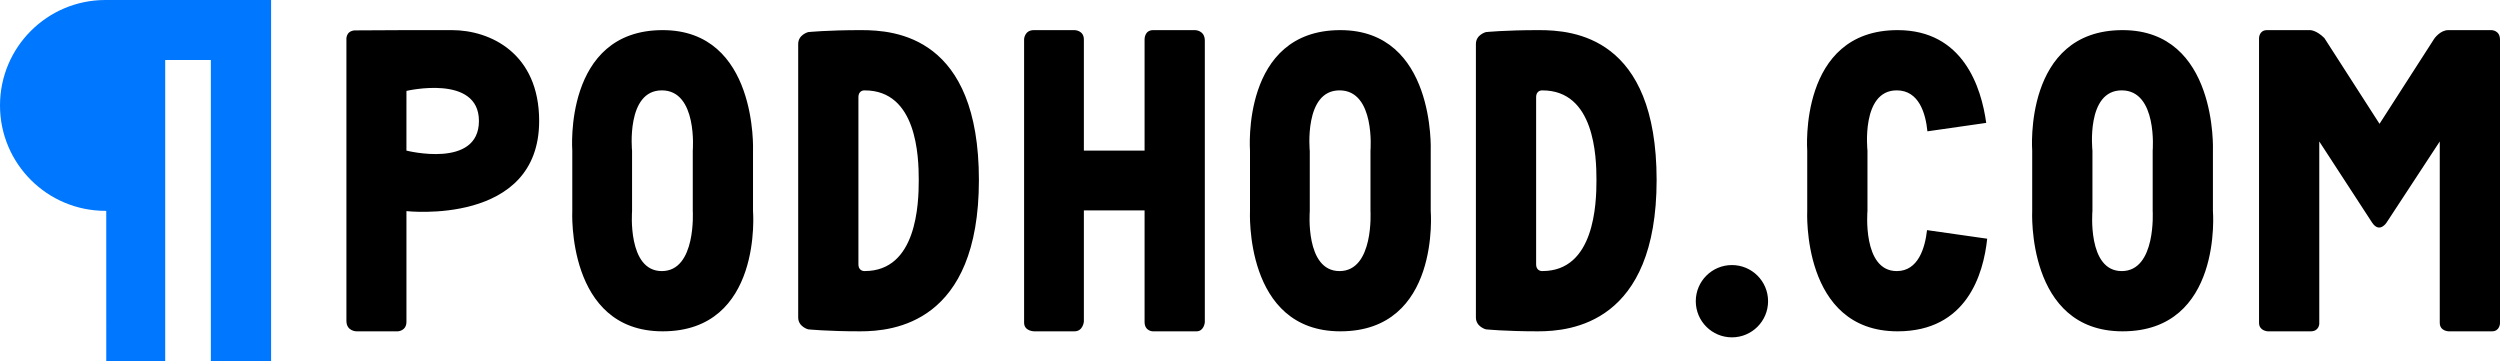 <svg id="podhod-logo-com" viewBox="0 0 166 24" version="1.1" xmlns="http://www.w3.org/2000/svg" xmlns:xlink="http://www.w3.org/1999/xlink" x="0px" y="0px" width="166px" height="24px" enable-background="new 0 0 166 24" xml:space="preserve" alt="PODHOD.com">
<g id="podhod-logo-com-group">
<path class="podhod-logo-com-sign" d="M 7.055 14 L 7.056 24 L 10.969 24 L 10.969 3.984 L 14 3.984 L 14 24 L 18 24 L 18 0 L 7.056 0 L 7 0 C 3.134 0 0 3.134 0 7 C 0 10.866 3.134 14 7 14 L 7.055 14 Z" fill="#0077ff"/>
<path id="podhod-logo-com-text" d="M 112.6 20 C 112.6 21.326 113.674 22.4 115 22.4 C 116.326 22.4 117.4 21.326 117.4 20 C 117.4 18.674 116.326 17.6 115 17.6 C 113.674 17.6 112.6 18.674 112.6 20 ZM 140.883 18 C 138.583 18 138.938 14 138.938 14 L 138.938 10 C 138.938 10 138.495 6 140.883 6 C 143.27 6 142.938 10 142.938 10 L 142.938 14 C 142.938 14 143.182 18 140.883 18 ZM 140.938 22 C 147.604 22 146.938 14 146.938 14 L 146.938 10 C 146.938 10 147.262 2 140.938 2 C 134.338 2 134.938 10 134.938 10 L 134.938 14 C 134.938 14 134.537 22 140.938 22 ZM 126 22 C 130.587 22 131.7 18.213 131.95 15.85 L 127.955 15.28 C 127.823 16.45 127.377 18 125.945 18 C 123.646 18 124 14 124 14 L 124 10 C 124 10 123.558 6 125.945 6 C 127.43 6 127.865 7.55 127.98 8.72 L 131.885 8.16 C 131.559 5.798 130.358 2 126 2 C 119.4 2 120 10 120 10 L 120 14 C 120 14 119.6 22 126 22 ZM 150 2.533 L 150 21.438 C 150 21.971 150.575 22 150.575 22 L 153.433 22 C 153.988 22 154 21.5 154 21.5 L 154 9.393 L 157.512 14.787 C 158 15.512 158.463 14.787 158.463 14.787 L 162 9.393 L 162 21.433 C 162 22 162.6 22 162.6 22 L 165.467 22 C 165.988 22 166 21.467 166 21.467 L 166 2.633 C 166 2 165.433 2 165.433 2 L 162.567 2 C 162.025 2 161.635 2.568 161.635 2.568 L 158 8.222 L 154.34 2.529 C 153.811 2 153.4 2 153.4 2 L 150.533 2 C 150 2 150 2.533 150 2.533 ZM 110 11.953 C 109.995 2.431 104.462 2 102.188 2 C 99.914 2 98.665 2.131 98.665 2.131 C 98.665 2.131 98 2.299 98 2.92 L 98 21.08 C 98 21.701 98.665 21.869 98.665 21.869 C 98.665 21.869 99.944 22 102.123 22 C 104.302 22 109.995 21.475 110 11.953 ZM 102.418 6.002 C 105.877 6.002 106.005 10.377 106.005 11.953 C 106.005 13.529 105.877 17.998 102.418 17.998 C 102.418 17.998 101.999 18.039 101.999 17.539 L 101.999 6.461 C 101.999 5.961 102.418 6.002 102.418 6.002 ZM 65 11.953 C 64.995 2.431 59.462 2 57.188 2 C 54.914 2 53.666 2.131 53.666 2.131 C 53.666 2.131 53 2.299 53 2.92 L 53 21.08 C 53 21.701 53.666 21.869 53.666 21.869 C 53.666 21.869 54.944 22 57.123 22 C 59.302 22 64.995 21.475 65 11.953 ZM 57.418 6.002 C 60.877 6.002 61.005 10.377 61.005 11.953 C 61.005 13.529 60.877 17.998 57.418 17.998 C 57.418 17.998 56.999 18.039 56.999 17.539 L 56.999 6.461 C 56.999 5.961 57.418 6.002 57.418 6.002 ZM 88.945 18 C 86.646 18 86.969 14.031 86.969 14.031 L 86.969 10.031 C 86.969 10.031 86.558 6 88.945 6 C 91.332 6 91 10 91 10 L 91 14 C 91 14 91.245 18 88.945 18 ZM 89 22 C 95.667 22 95 14 95 14 L 95 10 C 95 10 95.325 2 89 2 C 82.4 2 83 10 83 10 L 83 14 C 83 14 82.6 22 89 22 ZM 43.945 18 C 41.646 18 41.969 14.016 41.969 14.016 L 41.969 10.016 C 41.969 10.016 41.558 6 43.945 6 C 46.332 6 46 10 46 10 L 46 14 C 46 14 46.245 18 43.945 18 ZM 44 22 C 50.667 22 50 14 50 14 L 50 10 C 50 10 50.325 2 44 2 C 37.4 2 38 10 38 10 L 38 14 C 38 14 37.6 22 44 22 ZM 68 2.6 L 68 21.425 C 68 22 68.675 22 68.675 22 L 71.344 22 C 71.919 22 71.969 21.35 71.969 21.35 L 71.969 13.969 L 76 13.969 L 76 21.375 C 76 22 76.55 22 76.55 22 L 79.45 22 C 79.95 22 80 21.4 80 21.4 L 80 2.7 C 80 2 79.35 2 79.35 2 L 76.575 2 C 75.975 2 76 2.625 76 2.625 L 76 10 L 71.969 10 L 71.969 2.625 C 71.969 2 71.344 2 71.344 2 L 68.65 2 C 68.025 2 68 2.6 68 2.6 ZM 26.988 6.036 C 26.988 6.036 31.801 4.905 31.801 8.031 C 31.801 11.224 26.987 10 26.987 10 L 26.988 6.036 ZM 23.002 2.643 L 23.002 21.302 C 23.002 22 23.669 22 23.669 22 L 26.422 22 C 26.422 22 26.988 21.975 26.988 21.368 L 26.988 14.018 C 26.988 14.018 35.8 15.015 35.8 8.031 C 35.8 3.544 32.567 2 30 2 L 27 2 L 23.537 2.018 C 22.936 2.078 23.002 2.643 23.002 2.643 Z" fill="#000000"/>
</g>
</svg>